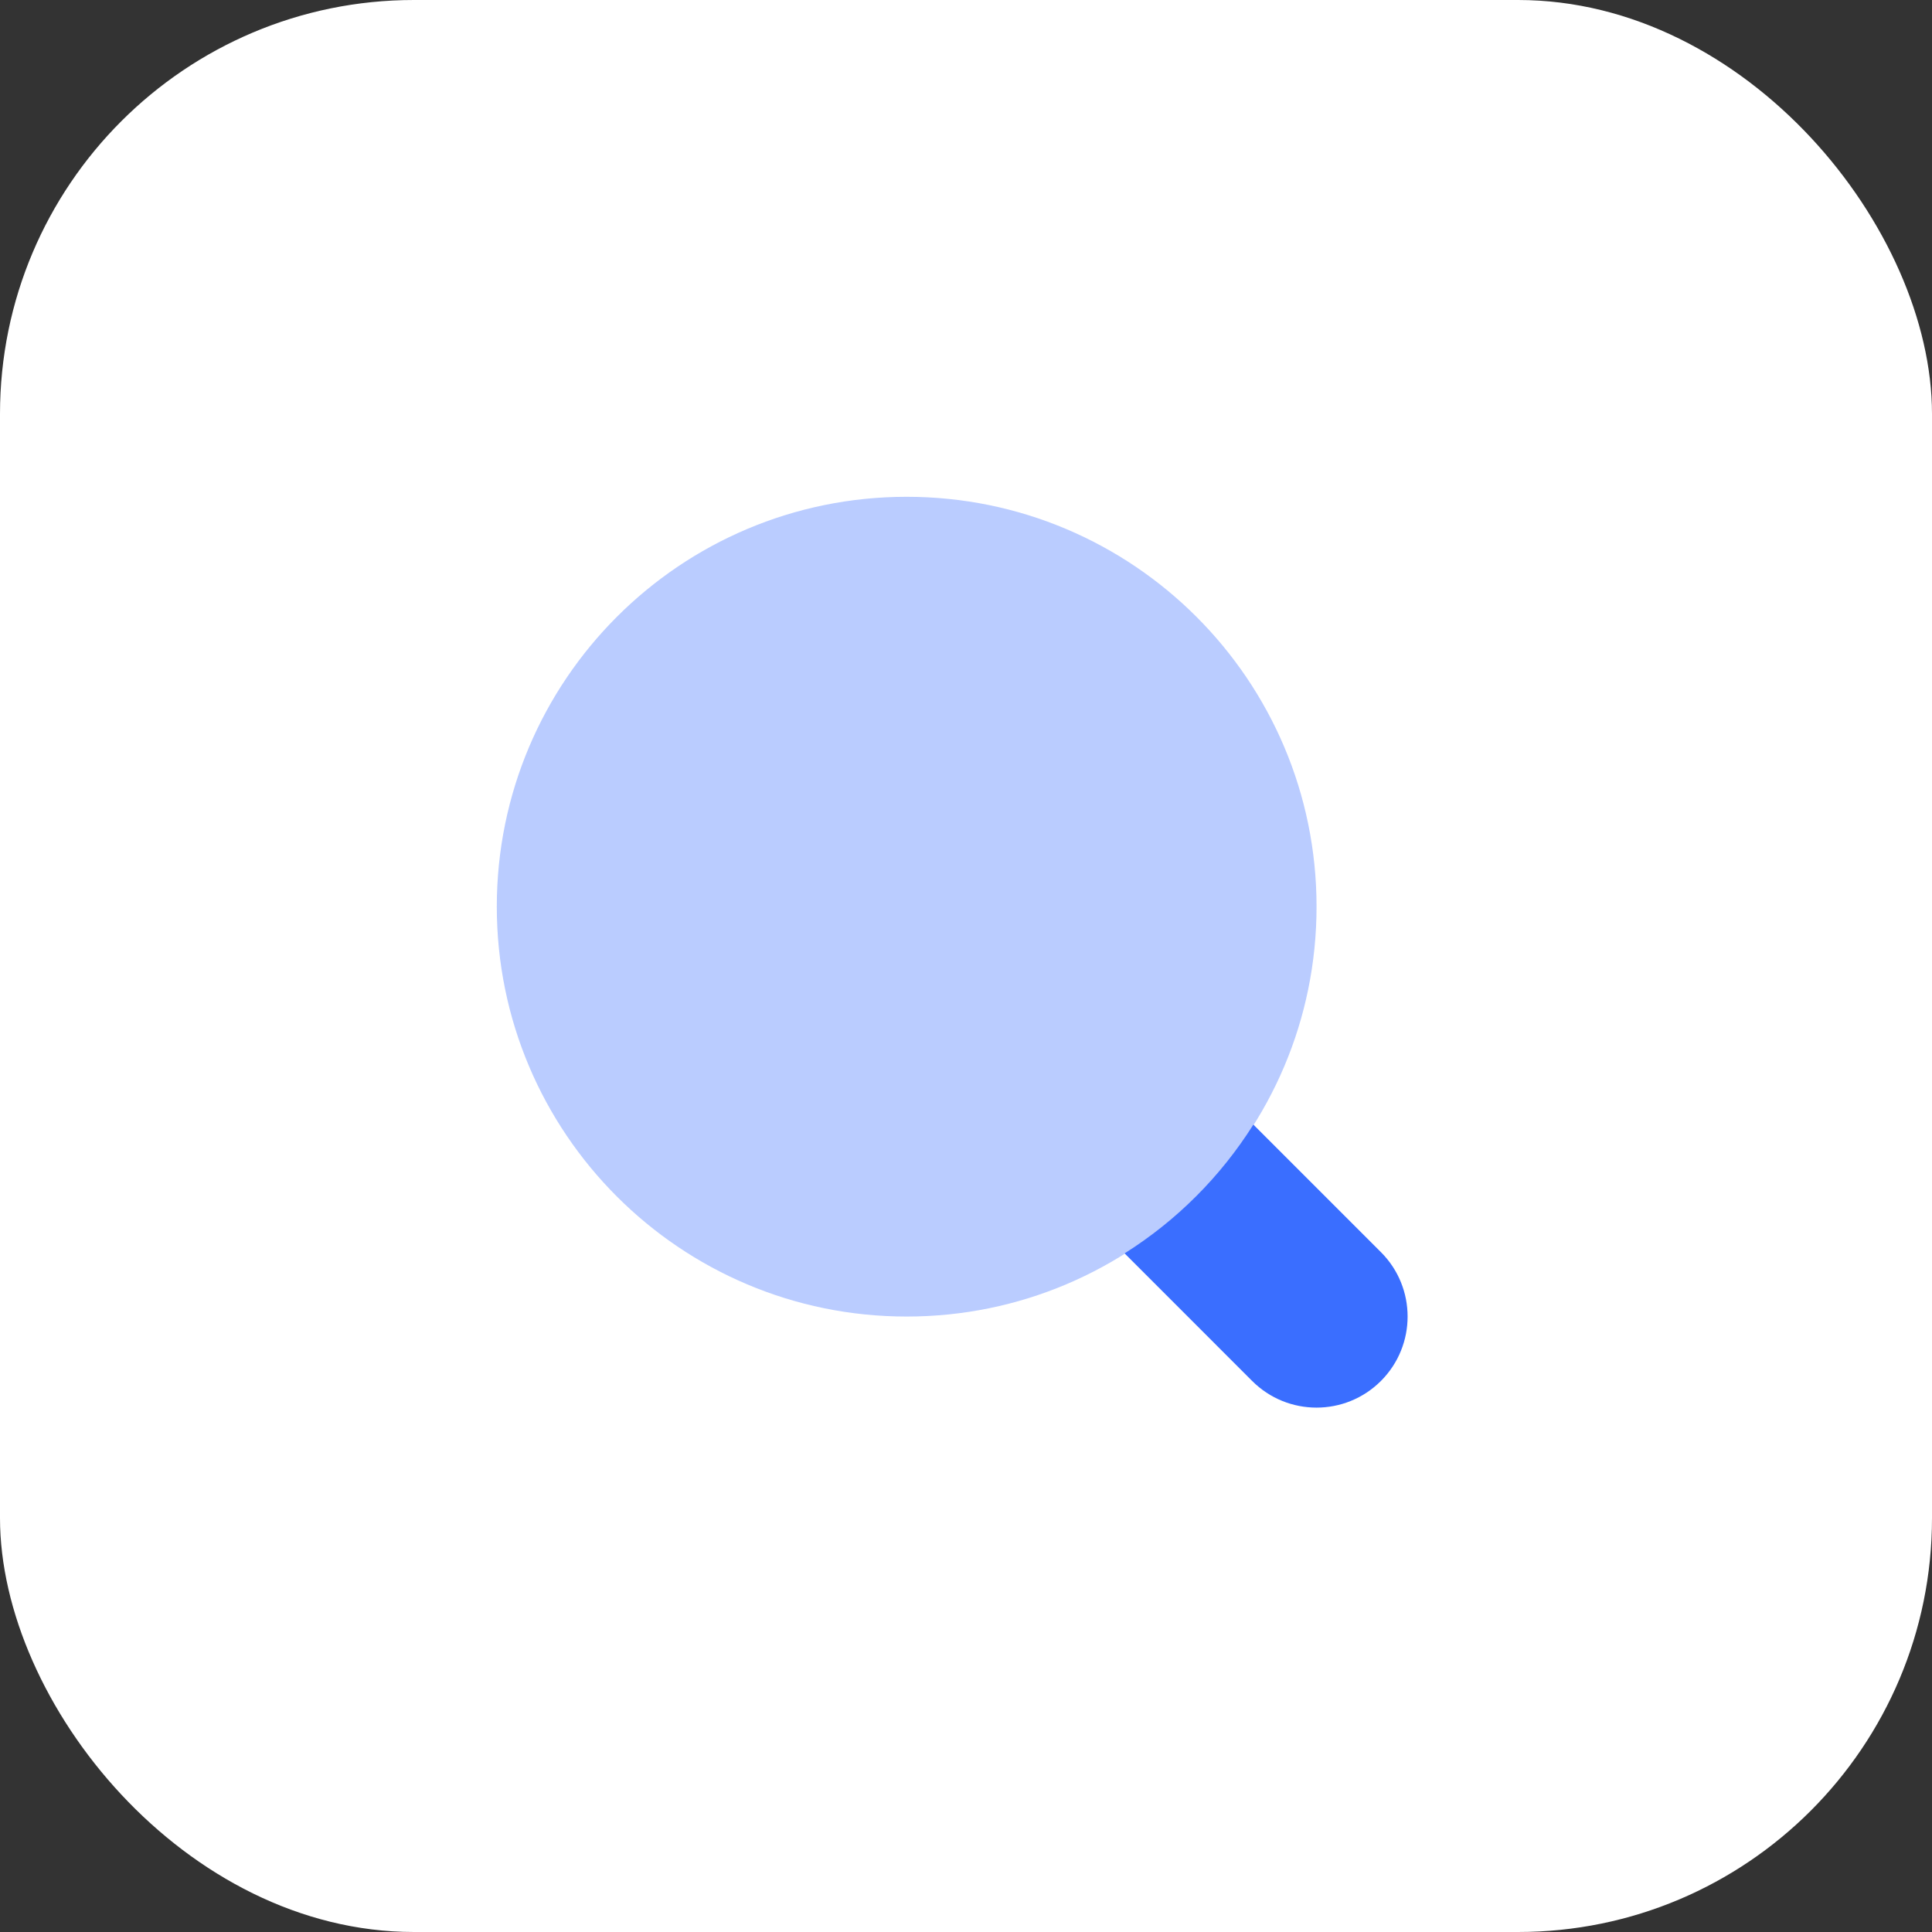 <svg width="100%"
     height="100%"
     viewBox="0 0 70 70"
     fill="none"
     xmlns="http://www.w3.org/2000/svg">
  <rect x="0" y="0" width="70" height="70" fill="#333333" stroke="none"/>
  <rect width="70"
        height="70"
        rx="15"
        fill="white" />
  <path d="M50.034 45.368C49.56 44.894 46.829 42.163 45.412 40.746C44.225 42.63 42.63 44.226 40.746 45.412C42.163 46.83 44.894 49.56 45.367 50.034C46.656 51.323 48.745 51.323 50.034 50.034C51.322 48.745 51.322 46.656 50.034 45.368Z"
        fill="#3A6EFF" />
  <path opacity="0.35"
        d="M32.85 47.701C41.052 47.701 47.701 41.052 47.701 32.85C47.701 24.649 41.052 18 32.85 18C24.649 18 18 24.649 18 32.85C18 41.052 24.649 47.701 32.85 47.701Z"
        fill="#3A6EFF" />
</svg>